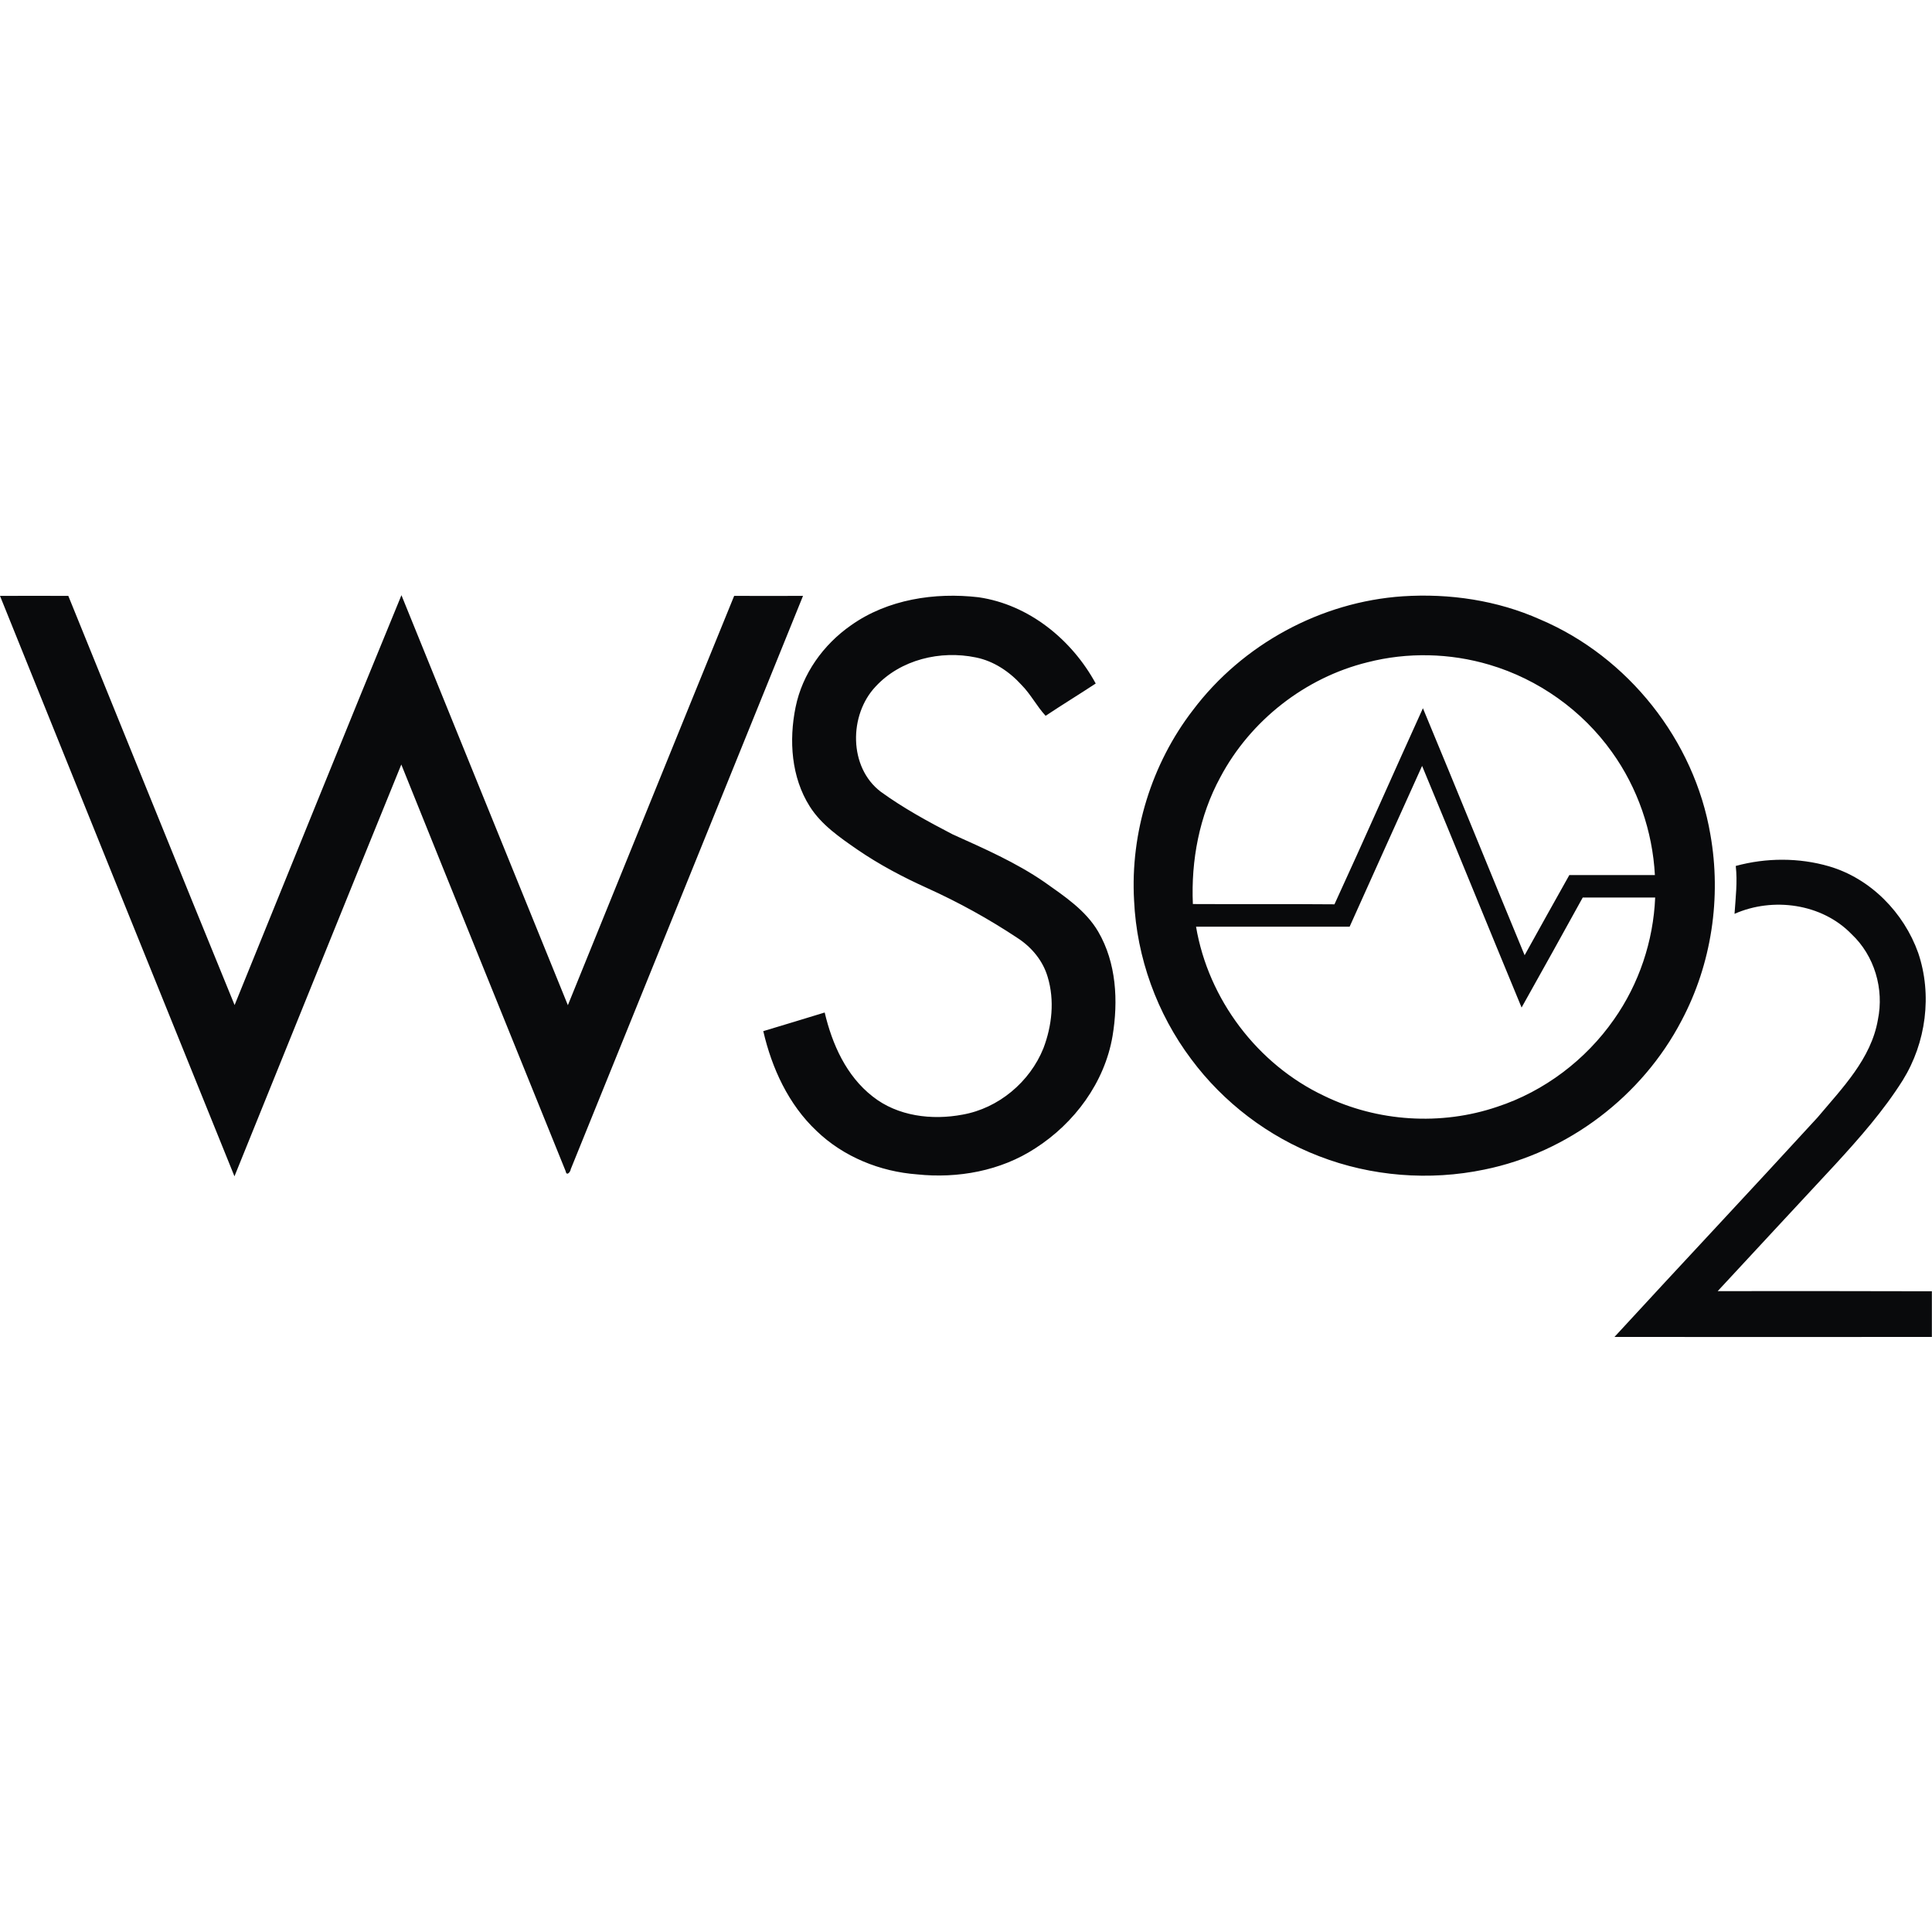 <?xml version="1.0" encoding="utf-8"?>
<!-- Generator: Adobe Illustrator 19.2.0, SVG Export Plug-In . SVG Version: 6.00 Build 0)  -->
<svg version="1.1" id="wso2" xmlns="http://www.w3.org/2000/svg" xmlns:xlink="http://www.w3.org/1999/xlink" x="0px" y="0px"
	 viewBox="0 0 14 14" style="enable-background:new 0 0 14 14;" xml:space="preserve">
<style type="text/css">
	.st0{fill:#090A0C;}
</style>
<path class="st0" d="M5.32,4.318C4.917,5.306,4.517,6.295,4.115,7.284
	C3.713,6.293,3.31,5.303,2.909,4.313C2.502,5.301,2.103,6.293,1.7,7.283
	c-0.404-0.987-0.803-1.977-1.205-2.965c-0.165-0.001-0.329,0-0.495,0
	c0.565,1.403,1.132,2.805,1.699,4.206c0.403-0.994,0.804-1.99,1.209-2.984
	C3.303,6.523,3.702,7.504,4.099,8.487C4.106,8.526,4.134,8.492,4.136,8.472
	c0.56-1.385,1.123-2.769,1.683-4.154C5.654,4.318,5.486,4.319,5.32,4.318z
	 M7.57,6.393c-0.207-0.143-0.439-0.244-0.667-0.347
	c-0.179-0.093-0.357-0.19-0.521-0.309C6.149,5.56,6.151,5.18,6.345,4.975
	c0.181-0.196,0.47-0.264,0.726-0.211c0.13,0.026,0.244,0.103,0.332,0.2
	c0.067,0.068,0.11,0.154,0.174,0.223c0.12-0.08,0.243-0.155,0.363-0.234
	C7.767,4.635,7.456,4.381,7.091,4.328C6.774,4.291,6.432,4.343,6.167,4.531
	C5.966,4.671,5.814,4.883,5.765,5.125C5.716,5.366,5.734,5.633,5.868,5.844
	C5.952,5.977,6.085,6.068,6.212,6.156c0.159,0.109,0.331,0.2,0.506,0.279
	C6.946,6.538,7.167,6.66,7.376,6.799c0.101,0.066,0.182,0.164,0.216,0.281
	c0.051,0.169,0.031,0.353-0.031,0.516c-0.098,0.244-0.325,0.435-0.586,0.481
	c-0.222,0.042-0.471,0.012-0.652-0.132C6.132,7.796,6.03,7.566,5.976,7.337
	c-0.148,0.045-0.297,0.091-0.445,0.135c0.062,0.269,0.183,0.532,0.386,0.723
	c0.195,0.188,0.46,0.295,0.729,0.315c0.295,0.031,0.605-0.025,0.856-0.189
	C7.786,8.139,8.005,7.844,8.062,7.507C8.104,7.254,8.09,6.977,7.958,6.751
	C7.868,6.597,7.714,6.495,7.57,6.393z M12.185,7.396
	c0.218-0.41,0.29-0.893,0.209-1.349c-0.116-0.683-0.597-1.288-1.233-1.558
	c-0.311-0.139-0.657-0.19-0.996-0.168C9.571,4.361,9.004,4.669,8.645,5.145
	c-0.301,0.39-0.455,0.89-0.427,1.381c0.019,0.413,0.166,0.819,0.414,1.149
	C8.866,7.99,9.191,8.237,9.558,8.378c0.379,0.147,0.801,0.18,1.199,0.097
	C11.362,8.352,11.899,7.944,12.185,7.396z M10.85,8.02
	c-0.408,0.139-0.869,0.109-1.255-0.079C9.112,7.713,8.756,7.241,8.667,6.715l0,0
	c0.371,0,0.742,0,1.113,0c0.175-0.388,0.349-0.777,0.525-1.165
	c0.242,0.583,0.479,1.167,0.721,1.751c0.149-0.265,0.296-0.531,0.443-0.797
	c0.175,0,0.35,0,0.525,0c0.005-0.055,0.003-0.109-0.002-0.163
	c-0.207,0-0.413,0-0.62,0c-0.109,0.193-0.216,0.387-0.324,0.581
	c-0.247-0.596-0.489-1.194-0.737-1.79c-0.215,0.473-0.424,0.949-0.641,1.421
	c-0.34-0.003-0.681,0-1.021-0.002l0,0H8.644C8.63,6.235,8.691,5.911,8.843,5.632
	c0.218-0.411,0.615-0.722,1.067-0.833c0.289-0.074,0.597-0.067,0.883,0.018
	c0.355,0.105,0.673,0.331,0.888,0.633c0.186,0.259,0.294,0.573,0.311,0.891
	c0.005,0.054,0.007,0.109,0.002,0.163c-0.013,0.315-0.117,0.626-0.299,0.884
	C11.491,7.68,11.191,7.908,10.85,8.02z M12.447,9.356
	c0.284-0.307,0.569-0.613,0.853-0.919c0.175-0.191,0.349-0.388,0.488-0.609
	c0.169-0.272,0.215-0.619,0.112-0.923c-0.104-0.292-0.345-0.539-0.645-0.627
	c-0.219-0.064-0.457-0.063-0.677-0.003c0.013,0.115-0.001,0.231-0.009,0.347
	c0.278-0.123,0.633-0.075,0.848,0.147c0.166,0.156,0.237,0.397,0.191,0.62
	c-0.049,0.284-0.259,0.496-0.437,0.708c-0.488,0.533-0.983,1.059-1.472,1.591
	c0.767,0.001,1.533,0,2.3,0c0-0.11,0-0.221,0-0.331
	C13.482,9.356,12.965,9.355,12.447,9.356z"/>
</svg>
